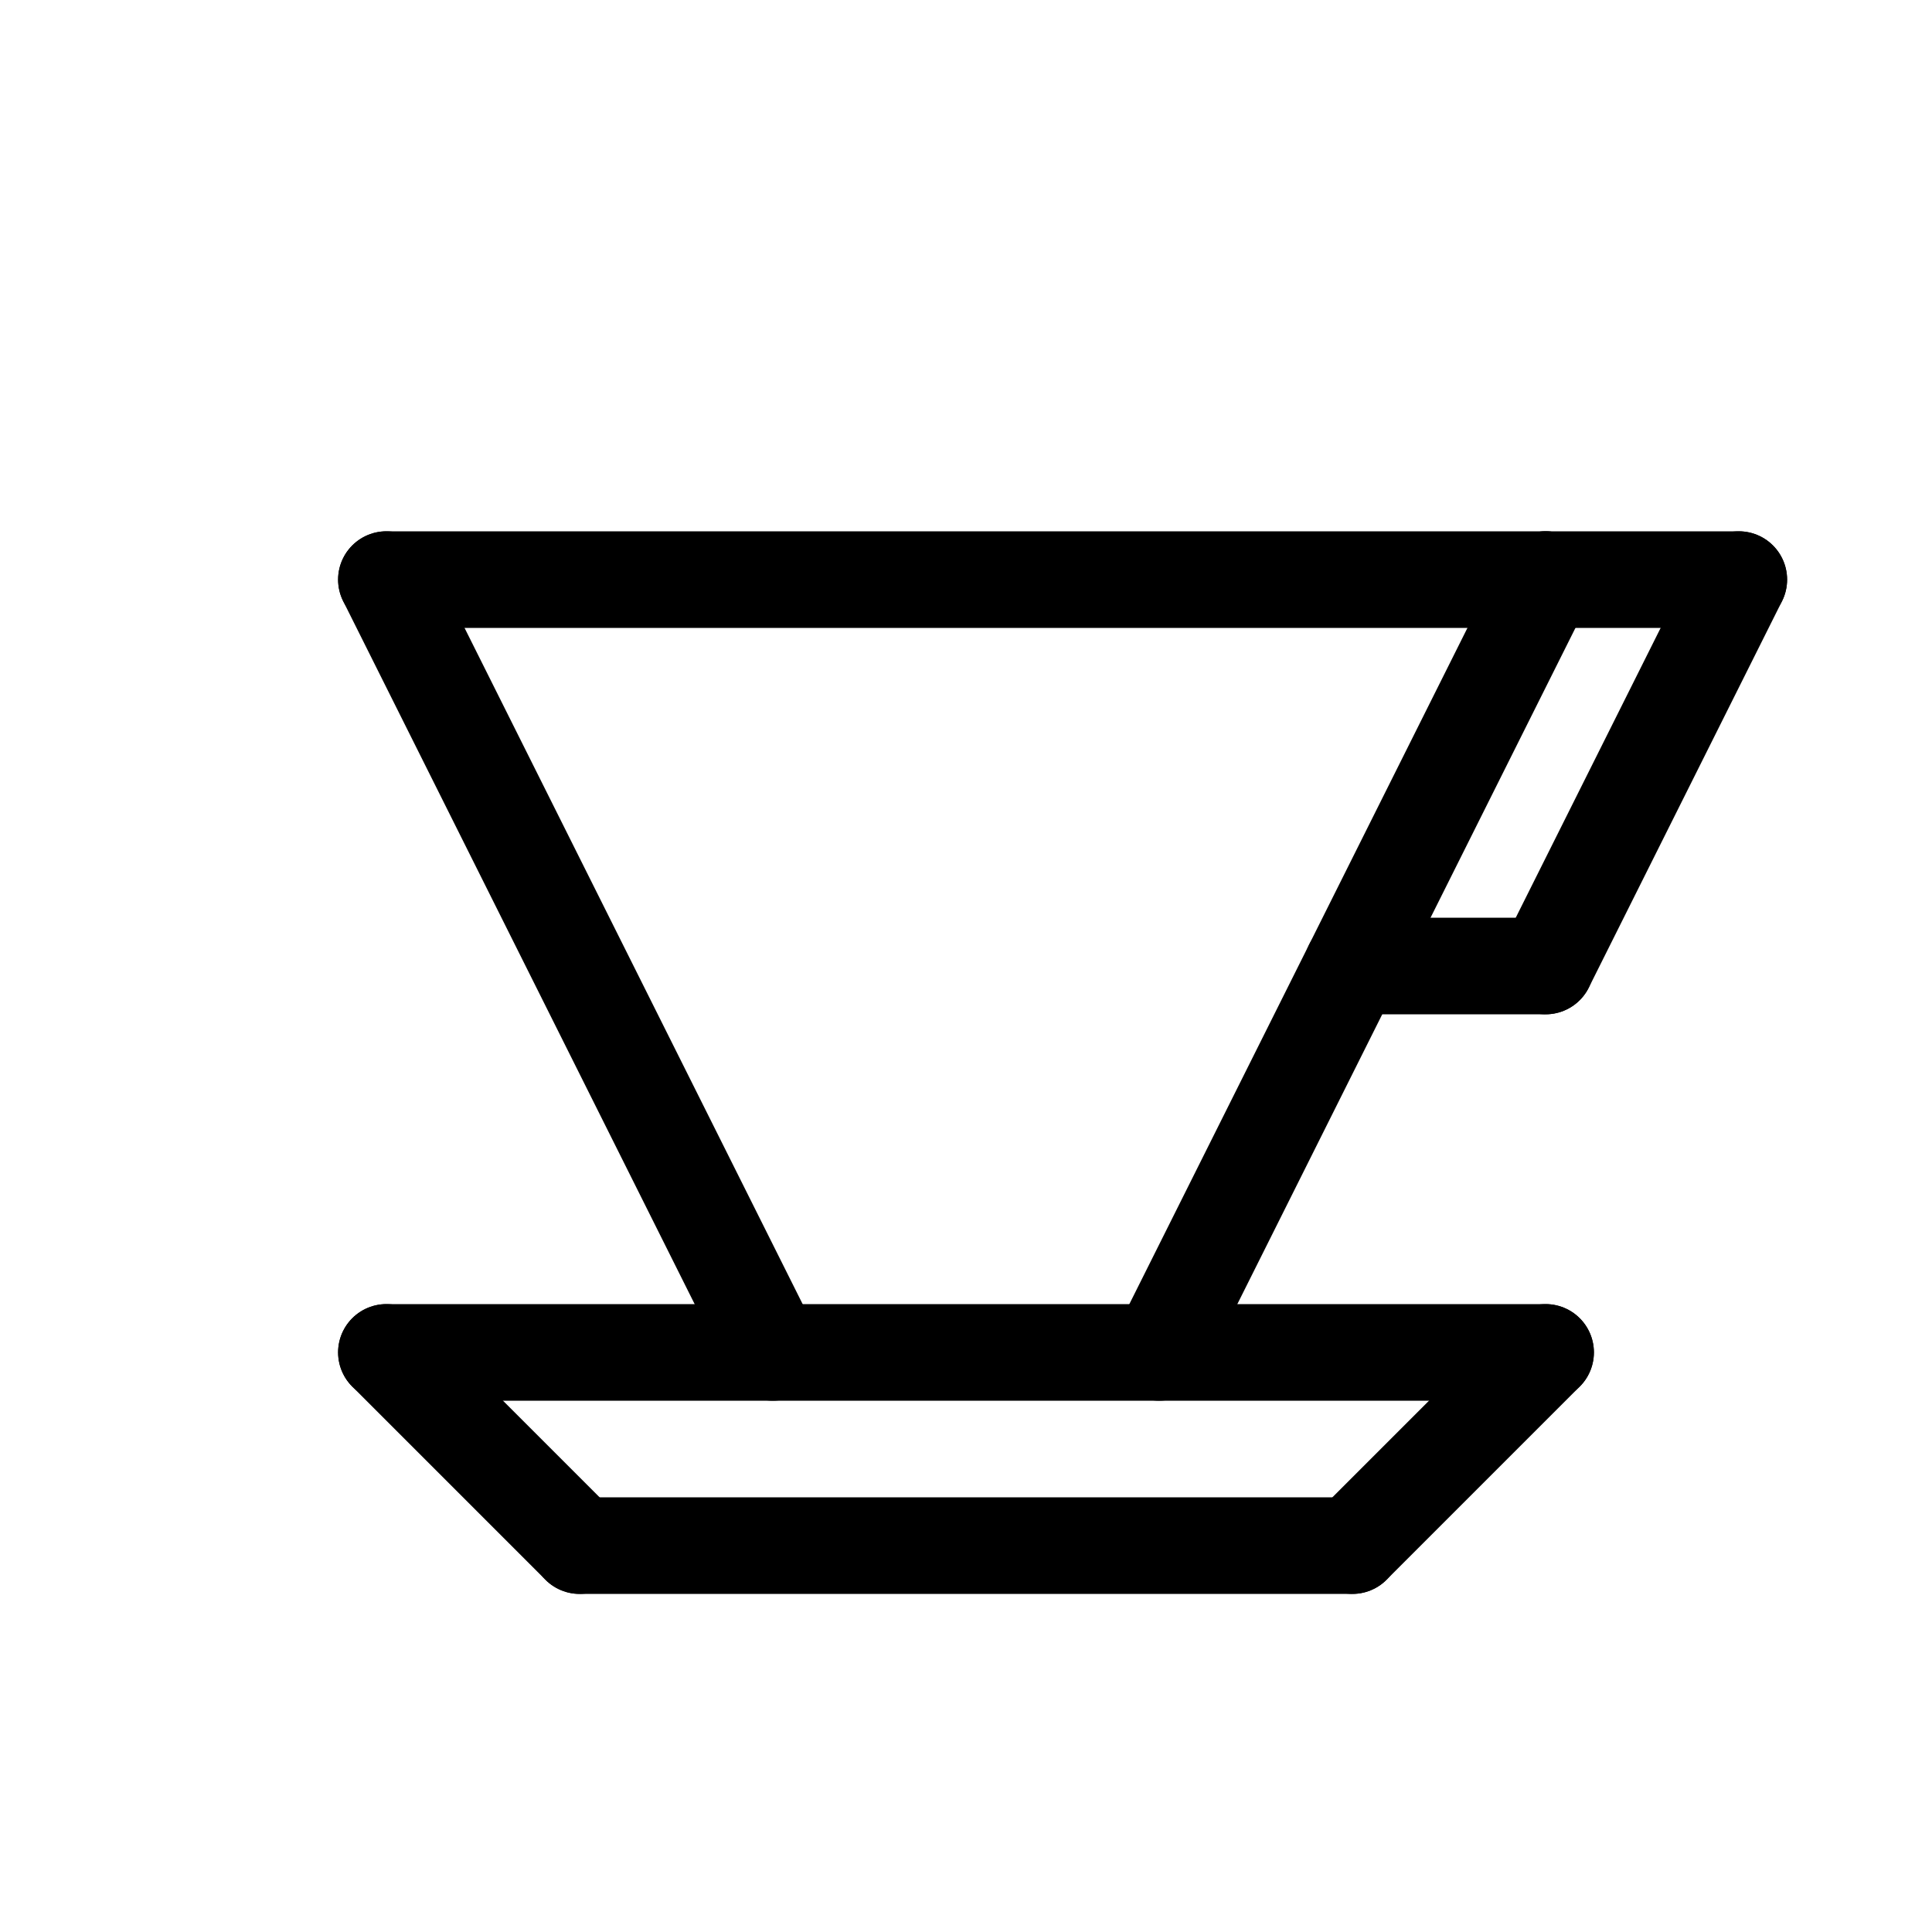 <svg id="Set_2" data-name="Set 2" xmlns="http://www.w3.org/2000/svg" viewBox="0 0 10 10"><defs><style>.cls-1{fill:none;stroke:#000;stroke-linecap:round;stroke-linejoin:round;stroke-width:0.5px;}</style></defs><title>Set_2</title><line class="cls-1" x1="3" y1="8" x2="2" y2="7"/><line class="cls-1" x1="2" y1="7" x2="8" y2="7"/><line class="cls-1" x1="8" y1="7" x2="7" y2="8"/><line class="cls-1" x1="3" y1="8" x2="7" y2="8"/><line class="cls-1" x1="4" y1="7" x2="2" y2="3"/><line class="cls-1" x1="6" y1="7" x2="8" y2="3"/><line class="cls-1" x1="2" y1="3" x2="8" y2="3"/><line class="cls-1" x1="7" y1="5" x2="8" y2="5"/><line class="cls-1" x1="8" y1="3" x2="9" y2="3"/><line class="cls-1" x1="9" y1="3" x2="8" y2="5"/></svg>